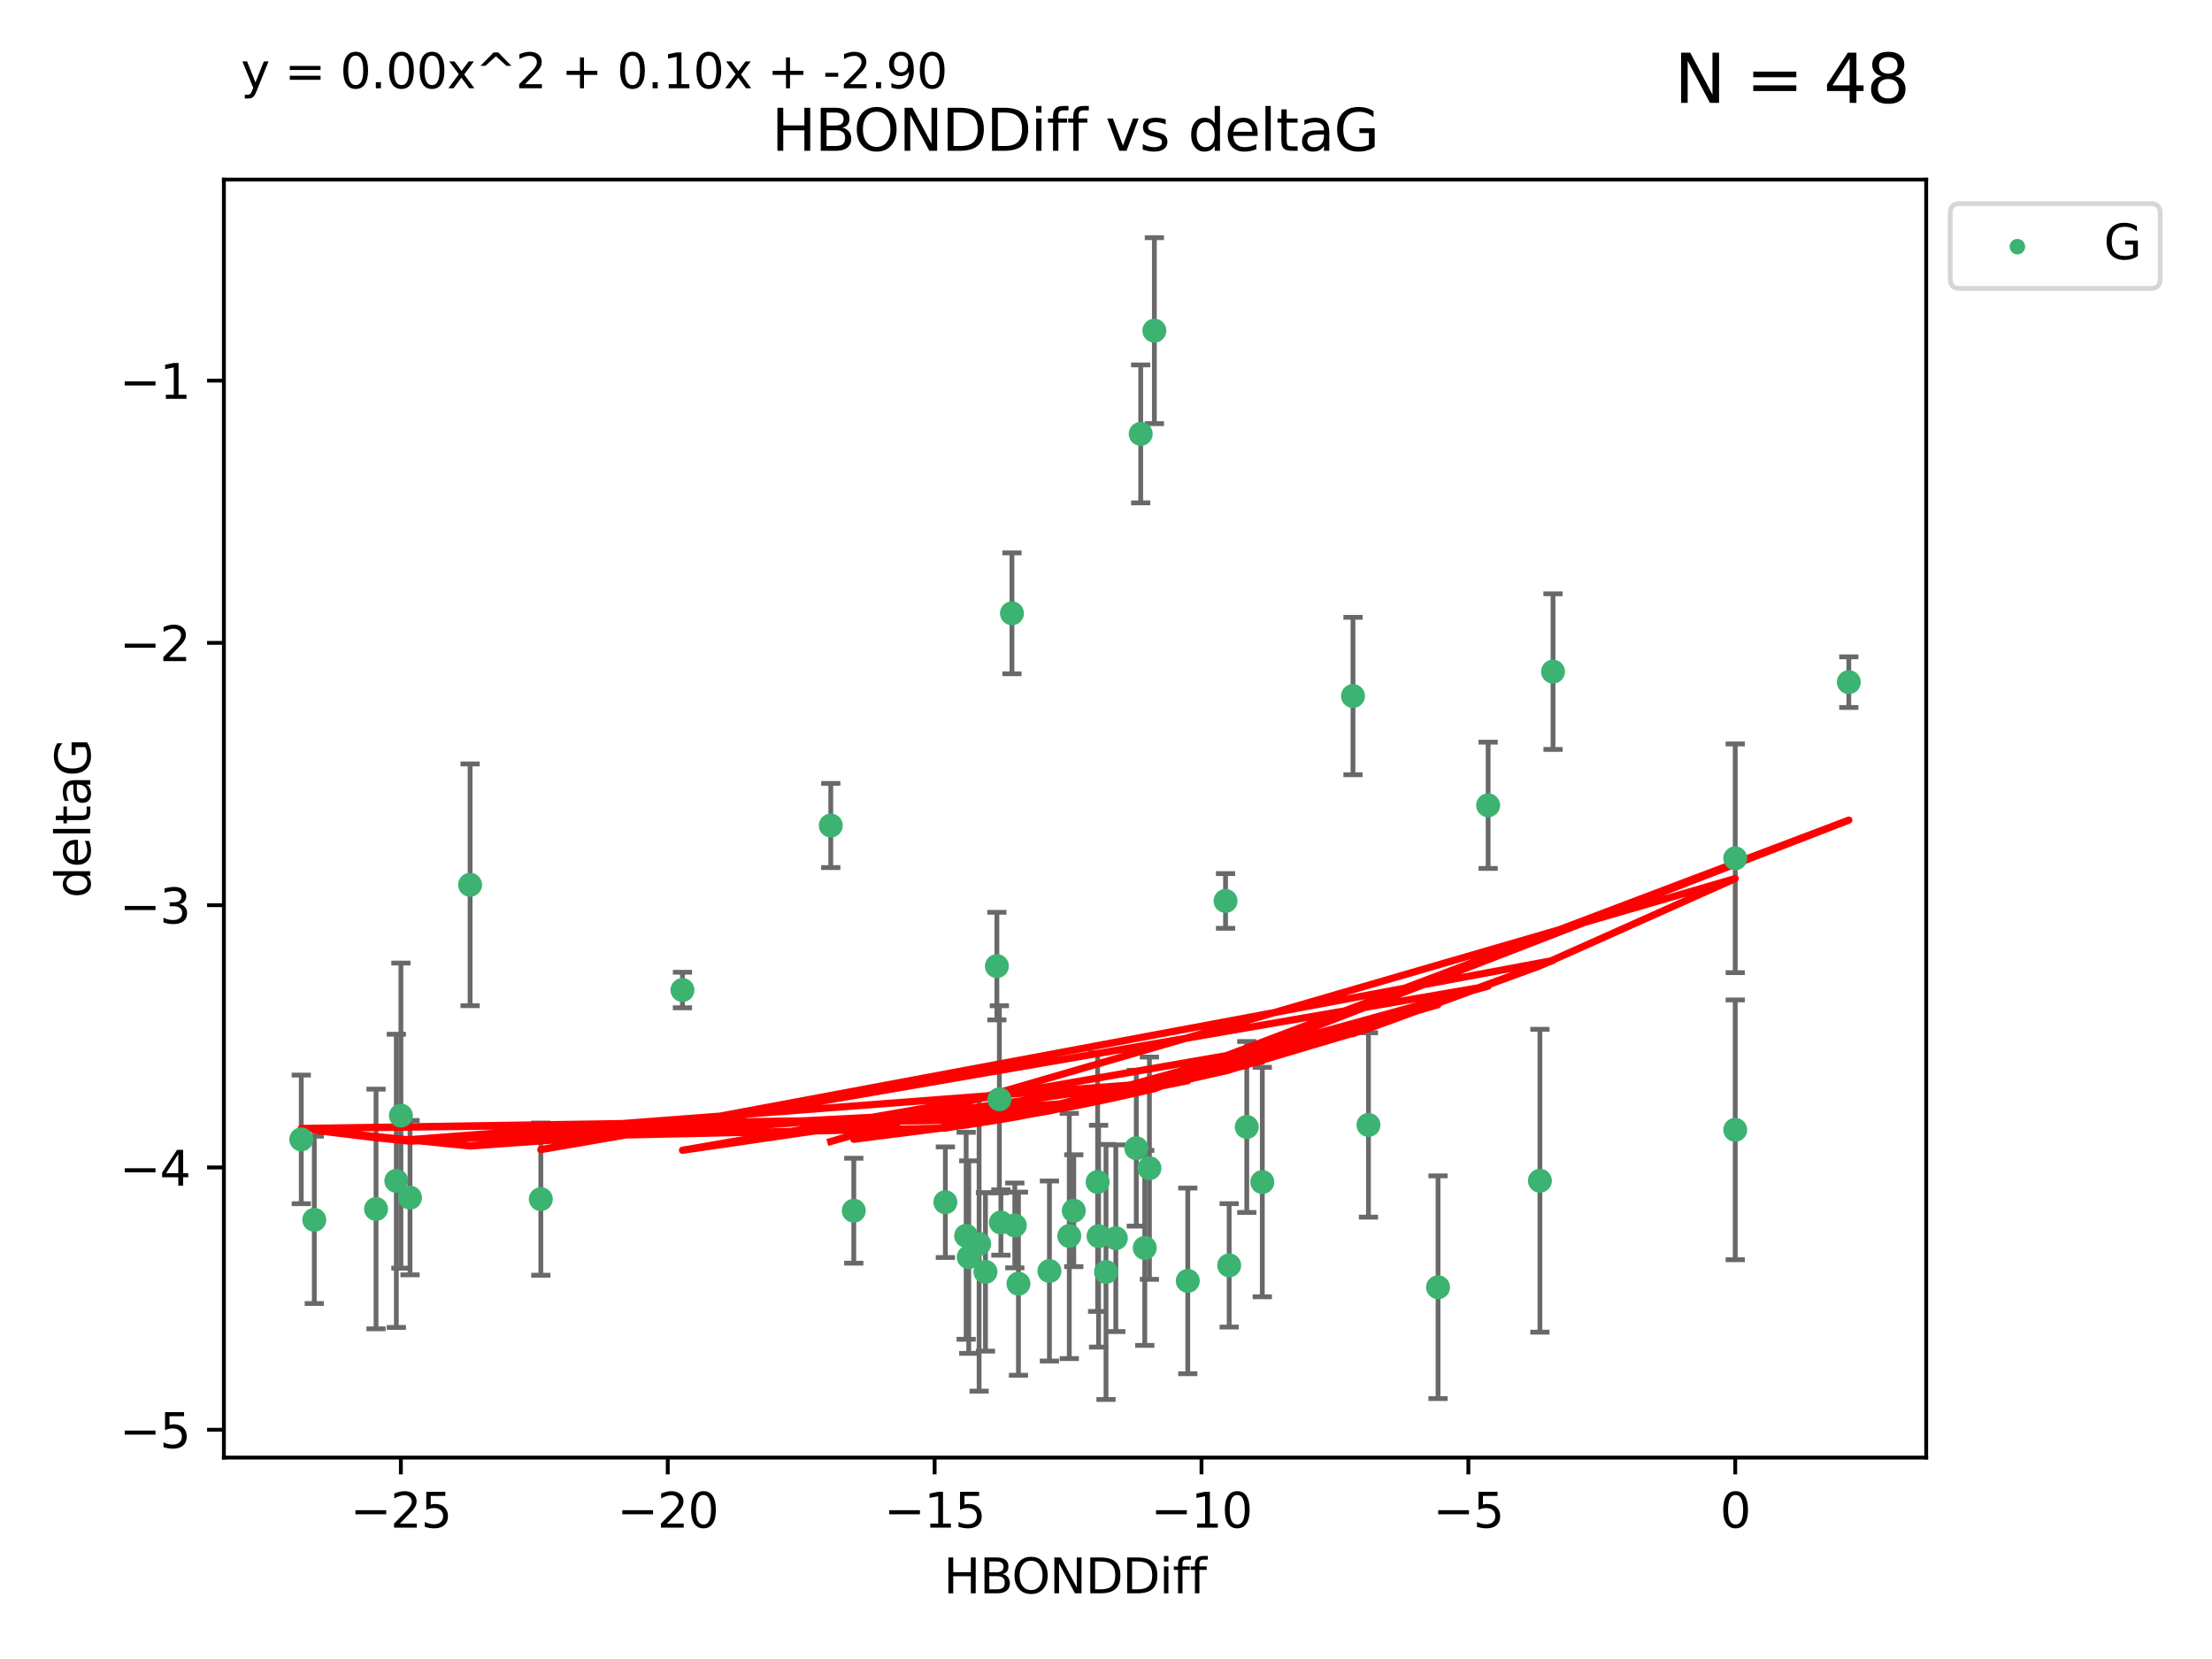 <?xml version="1.0" encoding="utf-8" standalone="no"?>
<!DOCTYPE svg PUBLIC "-//W3C//DTD SVG 1.1//EN"
  "http://www.w3.org/Graphics/SVG/1.1/DTD/svg11.dtd">
<svg xmlns:xlink="http://www.w3.org/1999/xlink" width="460.8pt" height="345.6pt" viewBox="0 0 460.8 345.6" xmlns="http://www.w3.org/2000/svg" version="1.1">
 <defs>
  <style type="text/css">*{stroke-linejoin: round; stroke-linecap: butt}</style>
 </defs>
 <g id="figure_1">
  <g id="patch_1">
   <path d="M 0 345.6 
L 460.8 345.6 
L 460.8 0 
L 0 0 
z
" style="fill: #ffffff"/>
  </g>
  <g id="axes_1">
   <g id="patch_2">
    <path d="M 46.64 303.64 
L 401.26 303.64 
L 401.26 37.411 
L 46.64 37.411 
z
" style="fill: #ffffff"/>
   </g>
   <g id="PathCollection_1">
    <defs>
     <path id="mec2eb913b8" d="M 0 1.118 
C 0.297 1.118 0.581 1 0.791 0.791 
C 1 0.581 1.118 0.297 1.118 0 
C 1.118 -0.297 1 -0.581 0.791 -0.791 
C 0.581 -1 0.297 -1.118 0 -1.118 
C -0.297 -1.118 -0.581 -1 -0.791 -0.791 
C -1 -0.581 -1.118 -0.297 -1.118 0 
C -1.118 0.297 -1 0.581 -0.791 0.791 
C -0.581 1 -0.297 1.118 0 1.118 
z
" style="stroke: #3cb371"/>
    </defs>
    <g clip-path="url(#p34d8660020)">
     <use xlink:href="#mec2eb913b8" x="223.69" y="252.211" style="fill: #3cb371; stroke: #3cb371"/>
     <use xlink:href="#mec2eb913b8" x="230.401" y="264.972" style="fill: #3cb371; stroke: #3cb371"/>
     <use xlink:href="#mec2eb913b8" x="238.476" y="259.965" style="fill: #3cb371; stroke: #3cb371"/>
     <use xlink:href="#mec2eb913b8" x="239.445" y="243.357" style="fill: #3cb371; stroke: #3cb371"/>
     <use xlink:href="#mec2eb913b8" x="203.966" y="259.141" style="fill: #3cb371; stroke: #3cb371"/>
     <use xlink:href="#mec2eb913b8" x="177.858" y="252.211" style="fill: #3cb371; stroke: #3cb371"/>
     <use xlink:href="#mec2eb913b8" x="201.809" y="261.878" style="fill: #3cb371; stroke: #3cb371"/>
     <use xlink:href="#mec2eb913b8" x="256.061" y="263.595" style="fill: #3cb371; stroke: #3cb371"/>
     <use xlink:href="#mec2eb913b8" x="218.614" y="264.776" style="fill: #3cb371; stroke: #3cb371"/>
     <use xlink:href="#mec2eb913b8" x="201.269" y="257.437" style="fill: #3cb371; stroke: #3cb371"/>
     <use xlink:href="#mec2eb913b8" x="247.437" y="266.835" style="fill: #3cb371; stroke: #3cb371"/>
     <use xlink:href="#mec2eb913b8" x="83.517" y="232.401" style="fill: #3cb371; stroke: #3cb371"/>
     <use xlink:href="#mec2eb913b8" x="82.563" y="245.992" style="fill: #3cb371; stroke: #3cb371"/>
     <use xlink:href="#mec2eb913b8" x="196.938" y="250.441" style="fill: #3cb371; stroke: #3cb371"/>
     <use xlink:href="#mec2eb913b8" x="222.751" y="257.476" style="fill: #3cb371; stroke: #3cb371"/>
     <use xlink:href="#mec2eb913b8" x="85.414" y="249.492" style="fill: #3cb371; stroke: #3cb371"/>
     <use xlink:href="#mec2eb913b8" x="78.337" y="251.854" style="fill: #3cb371; stroke: #3cb371"/>
     <use xlink:href="#mec2eb913b8" x="65.472" y="254.111" style="fill: #3cb371; stroke: #3cb371"/>
     <use xlink:href="#mec2eb913b8" x="97.929" y="184.322" style="fill: #3cb371; stroke: #3cb371"/>
     <use xlink:href="#mec2eb913b8" x="228.852" y="257.518" style="fill: #3cb371; stroke: #3cb371"/>
     <use xlink:href="#mec2eb913b8" x="228.658" y="246.229" style="fill: #3cb371; stroke: #3cb371"/>
     <use xlink:href="#mec2eb913b8" x="211.404" y="255.28" style="fill: #3cb371; stroke: #3cb371"/>
     <use xlink:href="#mec2eb913b8" x="232.443" y="257.942" style="fill: #3cb371; stroke: #3cb371"/>
     <use xlink:href="#mec2eb913b8" x="385.141" y="142.106" style="fill: #3cb371; stroke: #3cb371"/>
     <use xlink:href="#mec2eb913b8" x="240.475" y="68.883" style="fill: #3cb371; stroke: #3cb371"/>
     <use xlink:href="#mec2eb913b8" x="208.503" y="254.674" style="fill: #3cb371; stroke: #3cb371"/>
     <use xlink:href="#mec2eb913b8" x="262.96" y="246.241" style="fill: #3cb371; stroke: #3cb371"/>
     <use xlink:href="#mec2eb913b8" x="212.163" y="267.416" style="fill: #3cb371; stroke: #3cb371"/>
     <use xlink:href="#mec2eb913b8" x="205.29" y="264.956" style="fill: #3cb371; stroke: #3cb371"/>
     <use xlink:href="#mec2eb913b8" x="259.725" y="234.768" style="fill: #3cb371; stroke: #3cb371"/>
     <use xlink:href="#mec2eb913b8" x="207.669" y="201.259" style="fill: #3cb371; stroke: #3cb371"/>
     <use xlink:href="#mec2eb913b8" x="237.63" y="90.388" style="fill: #3cb371; stroke: #3cb371"/>
     <use xlink:href="#mec2eb913b8" x="236.71" y="239.192" style="fill: #3cb371; stroke: #3cb371"/>
     <use xlink:href="#mec2eb913b8" x="299.57" y="268.158" style="fill: #3cb371; stroke: #3cb371"/>
     <use xlink:href="#mec2eb913b8" x="208.188" y="229.002" style="fill: #3cb371; stroke: #3cb371"/>
     <use xlink:href="#mec2eb913b8" x="62.759" y="237.354" style="fill: #3cb371; stroke: #3cb371"/>
     <use xlink:href="#mec2eb913b8" x="210.809" y="127.765" style="fill: #3cb371; stroke: #3cb371"/>
     <use xlink:href="#mec2eb913b8" x="310.004" y="167.759" style="fill: #3cb371; stroke: #3cb371"/>
     <use xlink:href="#mec2eb913b8" x="112.662" y="249.8" style="fill: #3cb371; stroke: #3cb371"/>
     <use xlink:href="#mec2eb913b8" x="323.521" y="139.907" style="fill: #3cb371; stroke: #3cb371"/>
     <use xlink:href="#mec2eb913b8" x="281.852" y="144.995" style="fill: #3cb371; stroke: #3cb371"/>
     <use xlink:href="#mec2eb913b8" x="142.171" y="206.24" style="fill: #3cb371; stroke: #3cb371"/>
     <use xlink:href="#mec2eb913b8" x="255.302" y="187.683" style="fill: #3cb371; stroke: #3cb371"/>
     <use xlink:href="#mec2eb913b8" x="285.074" y="234.344" style="fill: #3cb371; stroke: #3cb371"/>
     <use xlink:href="#mec2eb913b8" x="320.79" y="245.969" style="fill: #3cb371; stroke: #3cb371"/>
     <use xlink:href="#mec2eb913b8" x="361.482" y="178.803" style="fill: #3cb371; stroke: #3cb371"/>
     <use xlink:href="#mec2eb913b8" x="361.482" y="235.362" style="fill: #3cb371; stroke: #3cb371"/>
     <use xlink:href="#mec2eb913b8" x="173.067" y="171.969" style="fill: #3cb371; stroke: #3cb371"/>
    </g>
   </g>
   <g id="matplotlib.axis_1">
    <g id="xtick_1">
     <g id="line2d_1">
      <defs>
       <path id="me948b4ec1f" d="M 0 0 
L 0 3.5 
" style="stroke: #000000; stroke-width: 0.8"/>
      </defs>
      <g>
       <use xlink:href="#me948b4ec1f" x="83.511" y="303.64" style="stroke: #000000; stroke-width: 0.8"/>
      </g>
     </g>
     <g id="text_1">
      <!-- −25 -->
      <g transform="translate(72.959 318.238)scale(0.1 -0.1)">
       <defs>
        <path id="DejaVuSans-2212" d="M 678 2272 
L 4684 2272 
L 4684 1741 
L 678 1741 
L 678 2272 
z
" transform="scale(0.016)"/>
        <path id="DejaVuSans-32" d="M 1228 531 
L 3431 531 
L 3431 0 
L 469 0 
L 469 531 
Q 828 903 1448 1529 
Q 2069 2156 2228 2338 
Q 2531 2678 2651 2914 
Q 2772 3150 2772 3378 
Q 2772 3750 2511 3984 
Q 2250 4219 1831 4219 
Q 1534 4219 1204 4116 
Q 875 4013 500 3803 
L 500 4441 
Q 881 4594 1212 4672 
Q 1544 4750 1819 4750 
Q 2544 4750 2975 4387 
Q 3406 4025 3406 3419 
Q 3406 3131 3298 2873 
Q 3191 2616 2906 2266 
Q 2828 2175 2409 1742 
Q 1991 1309 1228 531 
z
" transform="scale(0.016)"/>
        <path id="DejaVuSans-35" d="M 691 4666 
L 3169 4666 
L 3169 4134 
L 1269 4134 
L 1269 2991 
Q 1406 3038 1543 3061 
Q 1681 3084 1819 3084 
Q 2600 3084 3056 2656 
Q 3513 2228 3513 1497 
Q 3513 744 3044 326 
Q 2575 -91 1722 -91 
Q 1428 -91 1123 -41 
Q 819 9 494 109 
L 494 744 
Q 775 591 1075 516 
Q 1375 441 1709 441 
Q 2250 441 2565 725 
Q 2881 1009 2881 1497 
Q 2881 1984 2565 2268 
Q 2250 2553 1709 2553 
Q 1456 2553 1204 2497 
Q 953 2441 691 2322 
L 691 4666 
z
" transform="scale(0.016)"/>
       </defs>
       <use xlink:href="#DejaVuSans-2212"/>
       <use xlink:href="#DejaVuSans-32" x="83.789"/>
       <use xlink:href="#DejaVuSans-35" x="147.412"/>
      </g>
     </g>
    </g>
    <g id="xtick_2">
     <g id="line2d_2">
      <g>
       <use xlink:href="#me948b4ec1f" x="139.105" y="303.64" style="stroke: #000000; stroke-width: 0.8"/>
      </g>
     </g>
     <g id="text_2">
      <!-- −20 -->
      <g transform="translate(128.553 318.238)scale(0.1 -0.1)">
       <defs>
        <path id="DejaVuSans-30" d="M 2034 4250 
Q 1547 4250 1301 3770 
Q 1056 3291 1056 2328 
Q 1056 1369 1301 889 
Q 1547 409 2034 409 
Q 2525 409 2770 889 
Q 3016 1369 3016 2328 
Q 3016 3291 2770 3770 
Q 2525 4250 2034 4250 
z
M 2034 4750 
Q 2819 4750 3233 4129 
Q 3647 3509 3647 2328 
Q 3647 1150 3233 529 
Q 2819 -91 2034 -91 
Q 1250 -91 836 529 
Q 422 1150 422 2328 
Q 422 3509 836 4129 
Q 1250 4750 2034 4750 
z
" transform="scale(0.016)"/>
       </defs>
       <use xlink:href="#DejaVuSans-2212"/>
       <use xlink:href="#DejaVuSans-32" x="83.789"/>
       <use xlink:href="#DejaVuSans-30" x="147.412"/>
      </g>
     </g>
    </g>
    <g id="xtick_3">
     <g id="line2d_3">
      <g>
       <use xlink:href="#me948b4ec1f" x="194.7" y="303.64" style="stroke: #000000; stroke-width: 0.8"/>
      </g>
     </g>
     <g id="text_3">
      <!-- −15 -->
      <g transform="translate(184.147 318.238)scale(0.1 -0.1)">
       <defs>
        <path id="DejaVuSans-31" d="M 794 531 
L 1825 531 
L 1825 4091 
L 703 3866 
L 703 4441 
L 1819 4666 
L 2450 4666 
L 2450 531 
L 3481 531 
L 3481 0 
L 794 0 
L 794 531 
z
" transform="scale(0.016)"/>
       </defs>
       <use xlink:href="#DejaVuSans-2212"/>
       <use xlink:href="#DejaVuSans-31" x="83.789"/>
       <use xlink:href="#DejaVuSans-35" x="147.412"/>
      </g>
     </g>
    </g>
    <g id="xtick_4">
     <g id="line2d_4">
      <g>
       <use xlink:href="#me948b4ec1f" x="250.294" y="303.64" style="stroke: #000000; stroke-width: 0.8"/>
      </g>
     </g>
     <g id="text_4">
      <!-- −10 -->
      <g transform="translate(239.742 318.238)scale(0.1 -0.1)">
       <use xlink:href="#DejaVuSans-2212"/>
       <use xlink:href="#DejaVuSans-31" x="83.789"/>
       <use xlink:href="#DejaVuSans-30" x="147.412"/>
      </g>
     </g>
    </g>
    <g id="xtick_5">
     <g id="line2d_5">
      <g>
       <use xlink:href="#me948b4ec1f" x="305.888" y="303.64" style="stroke: #000000; stroke-width: 0.8"/>
      </g>
     </g>
     <g id="text_5">
      <!-- −5 -->
      <g transform="translate(298.517 318.238)scale(0.1 -0.1)">
       <use xlink:href="#DejaVuSans-2212"/>
       <use xlink:href="#DejaVuSans-35" x="83.789"/>
      </g>
     </g>
    </g>
    <g id="xtick_6">
     <g id="line2d_6">
      <g>
       <use xlink:href="#me948b4ec1f" x="361.482" y="303.64" style="stroke: #000000; stroke-width: 0.8"/>
      </g>
     </g>
     <g id="text_6">
      <!-- 0 -->
      <g transform="translate(358.301 318.238)scale(0.1 -0.1)">
       <use xlink:href="#DejaVuSans-30"/>
      </g>
     </g>
    </g>
    <g id="text_7">
     <!-- HBONDDiff -->
     <g transform="translate(196.561 331.917)scale(0.1 -0.1)">
      <defs>
       <path id="DejaVuSans-48" d="M 628 4666 
L 1259 4666 
L 1259 2753 
L 3553 2753 
L 3553 4666 
L 4184 4666 
L 4184 0 
L 3553 0 
L 3553 2222 
L 1259 2222 
L 1259 0 
L 628 0 
L 628 4666 
z
" transform="scale(0.016)"/>
       <path id="DejaVuSans-42" d="M 1259 2228 
L 1259 519 
L 2272 519 
Q 2781 519 3026 730 
Q 3272 941 3272 1375 
Q 3272 1813 3026 2020 
Q 2781 2228 2272 2228 
L 1259 2228 
z
M 1259 4147 
L 1259 2741 
L 2194 2741 
Q 2656 2741 2882 2914 
Q 3109 3088 3109 3444 
Q 3109 3797 2882 3972 
Q 2656 4147 2194 4147 
L 1259 4147 
z
M 628 4666 
L 2241 4666 
Q 2963 4666 3353 4366 
Q 3744 4066 3744 3513 
Q 3744 3084 3544 2831 
Q 3344 2578 2956 2516 
Q 3422 2416 3680 2098 
Q 3938 1781 3938 1306 
Q 3938 681 3513 340 
Q 3088 0 2303 0 
L 628 0 
L 628 4666 
z
" transform="scale(0.016)"/>
       <path id="DejaVuSans-4f" d="M 2522 4238 
Q 1834 4238 1429 3725 
Q 1025 3213 1025 2328 
Q 1025 1447 1429 934 
Q 1834 422 2522 422 
Q 3209 422 3611 934 
Q 4013 1447 4013 2328 
Q 4013 3213 3611 3725 
Q 3209 4238 2522 4238 
z
M 2522 4750 
Q 3503 4750 4090 4092 
Q 4678 3434 4678 2328 
Q 4678 1225 4090 567 
Q 3503 -91 2522 -91 
Q 1538 -91 948 565 
Q 359 1222 359 2328 
Q 359 3434 948 4092 
Q 1538 4750 2522 4750 
z
" transform="scale(0.016)"/>
       <path id="DejaVuSans-4e" d="M 628 4666 
L 1478 4666 
L 3547 763 
L 3547 4666 
L 4159 4666 
L 4159 0 
L 3309 0 
L 1241 3903 
L 1241 0 
L 628 0 
L 628 4666 
z
" transform="scale(0.016)"/>
       <path id="DejaVuSans-44" d="M 1259 4147 
L 1259 519 
L 2022 519 
Q 2988 519 3436 956 
Q 3884 1394 3884 2338 
Q 3884 3275 3436 3711 
Q 2988 4147 2022 4147 
L 1259 4147 
z
M 628 4666 
L 1925 4666 
Q 3281 4666 3915 4102 
Q 4550 3538 4550 2338 
Q 4550 1131 3912 565 
Q 3275 0 1925 0 
L 628 0 
L 628 4666 
z
" transform="scale(0.016)"/>
       <path id="DejaVuSans-69" d="M 603 3500 
L 1178 3500 
L 1178 0 
L 603 0 
L 603 3500 
z
M 603 4863 
L 1178 4863 
L 1178 4134 
L 603 4134 
L 603 4863 
z
" transform="scale(0.016)"/>
       <path id="DejaVuSans-66" d="M 2375 4863 
L 2375 4384 
L 1825 4384 
Q 1516 4384 1395 4259 
Q 1275 4134 1275 3809 
L 1275 3500 
L 2222 3500 
L 2222 3053 
L 1275 3053 
L 1275 0 
L 697 0 
L 697 3053 
L 147 3053 
L 147 3500 
L 697 3500 
L 697 3744 
Q 697 4328 969 4595 
Q 1241 4863 1831 4863 
L 2375 4863 
z
" transform="scale(0.016)"/>
      </defs>
      <use xlink:href="#DejaVuSans-48"/>
      <use xlink:href="#DejaVuSans-42" x="75.195"/>
      <use xlink:href="#DejaVuSans-4f" x="142.049"/>
      <use xlink:href="#DejaVuSans-4e" x="220.76"/>
      <use xlink:href="#DejaVuSans-44" x="295.564"/>
      <use xlink:href="#DejaVuSans-44" x="372.566"/>
      <use xlink:href="#DejaVuSans-69" x="449.568"/>
      <use xlink:href="#DejaVuSans-66" x="477.352"/>
      <use xlink:href="#DejaVuSans-66" x="512.557"/>
     </g>
    </g>
   </g>
   <g id="matplotlib.axis_2">
    <g id="ytick_1">
     <g id="line2d_7">
      <defs>
       <path id="m583caaf499" d="M 0 0 
L -3.5 0 
" style="stroke: #000000; stroke-width: 0.8"/>
      </defs>
      <g>
       <use xlink:href="#m583caaf499" x="46.64" y="297.844" style="stroke: #000000; stroke-width: 0.8"/>
      </g>
     </g>
     <g id="text_8">
      <!-- −5 -->
      <g transform="translate(24.898 301.643)scale(0.1 -0.1)">
       <use xlink:href="#DejaVuSans-2212"/>
       <use xlink:href="#DejaVuSans-35" x="83.789"/>
      </g>
     </g>
    </g>
    <g id="ytick_2">
     <g id="line2d_8">
      <g>
       <use xlink:href="#m583caaf499" x="46.64" y="243.204" style="stroke: #000000; stroke-width: 0.8"/>
      </g>
     </g>
     <g id="text_9">
      <!-- −4 -->
      <g transform="translate(24.898 247.003)scale(0.1 -0.1)">
       <defs>
        <path id="DejaVuSans-34" d="M 2419 4116 
L 825 1625 
L 2419 1625 
L 2419 4116 
z
M 2253 4666 
L 3047 4666 
L 3047 1625 
L 3713 1625 
L 3713 1100 
L 3047 1100 
L 3047 0 
L 2419 0 
L 2419 1100 
L 313 1100 
L 313 1709 
L 2253 4666 
z
" transform="scale(0.016)"/>
       </defs>
       <use xlink:href="#DejaVuSans-2212"/>
       <use xlink:href="#DejaVuSans-34" x="83.789"/>
      </g>
     </g>
    </g>
    <g id="ytick_3">
     <g id="line2d_9">
      <g>
       <use xlink:href="#m583caaf499" x="46.64" y="188.564" style="stroke: #000000; stroke-width: 0.8"/>
      </g>
     </g>
     <g id="text_10">
      <!-- −3 -->
      <g transform="translate(24.898 192.364)scale(0.1 -0.1)">
       <defs>
        <path id="DejaVuSans-33" d="M 2597 2516 
Q 3050 2419 3304 2112 
Q 3559 1806 3559 1356 
Q 3559 666 3084 287 
Q 2609 -91 1734 -91 
Q 1441 -91 1130 -33 
Q 819 25 488 141 
L 488 750 
Q 750 597 1062 519 
Q 1375 441 1716 441 
Q 2309 441 2620 675 
Q 2931 909 2931 1356 
Q 2931 1769 2642 2001 
Q 2353 2234 1838 2234 
L 1294 2234 
L 1294 2753 
L 1863 2753 
Q 2328 2753 2575 2939 
Q 2822 3125 2822 3475 
Q 2822 3834 2567 4026 
Q 2313 4219 1838 4219 
Q 1578 4219 1281 4162 
Q 984 4106 628 3988 
L 628 4550 
Q 988 4650 1302 4700 
Q 1616 4750 1894 4750 
Q 2613 4750 3031 4423 
Q 3450 4097 3450 3541 
Q 3450 3153 3228 2886 
Q 3006 2619 2597 2516 
z
" transform="scale(0.016)"/>
       </defs>
       <use xlink:href="#DejaVuSans-2212"/>
       <use xlink:href="#DejaVuSans-33" x="83.789"/>
      </g>
     </g>
    </g>
    <g id="ytick_4">
     <g id="line2d_10">
      <g>
       <use xlink:href="#m583caaf499" x="46.64" y="133.924" style="stroke: #000000; stroke-width: 0.8"/>
      </g>
     </g>
     <g id="text_11">
      <!-- −2 -->
      <g transform="translate(24.898 137.724)scale(0.1 -0.1)">
       <use xlink:href="#DejaVuSans-2212"/>
       <use xlink:href="#DejaVuSans-32" x="83.789"/>
      </g>
     </g>
    </g>
    <g id="ytick_5">
     <g id="line2d_11">
      <g>
       <use xlink:href="#m583caaf499" x="46.64" y="79.284" style="stroke: #000000; stroke-width: 0.8"/>
      </g>
     </g>
     <g id="text_12">
      <!-- −1 -->
      <g transform="translate(24.898 83.084)scale(0.1 -0.1)">
       <use xlink:href="#DejaVuSans-2212"/>
       <use xlink:href="#DejaVuSans-31" x="83.789"/>
      </g>
     </g>
    </g>
    <g id="text_13">
     <!-- deltaG -->
     <g transform="translate(18.818 187.064)rotate(-90)scale(0.1 -0.1)">
      <defs>
       <path id="DejaVuSans-64" d="M 2906 2969 
L 2906 4863 
L 3481 4863 
L 3481 0 
L 2906 0 
L 2906 525 
Q 2725 213 2448 61 
Q 2172 -91 1784 -91 
Q 1150 -91 751 415 
Q 353 922 353 1747 
Q 353 2572 751 3078 
Q 1150 3584 1784 3584 
Q 2172 3584 2448 3432 
Q 2725 3281 2906 2969 
z
M 947 1747 
Q 947 1113 1208 752 
Q 1469 391 1925 391 
Q 2381 391 2643 752 
Q 2906 1113 2906 1747 
Q 2906 2381 2643 2742 
Q 2381 3103 1925 3103 
Q 1469 3103 1208 2742 
Q 947 2381 947 1747 
z
" transform="scale(0.016)"/>
       <path id="DejaVuSans-65" d="M 3597 1894 
L 3597 1613 
L 953 1613 
Q 991 1019 1311 708 
Q 1631 397 2203 397 
Q 2534 397 2845 478 
Q 3156 559 3463 722 
L 3463 178 
Q 3153 47 2828 -22 
Q 2503 -91 2169 -91 
Q 1331 -91 842 396 
Q 353 884 353 1716 
Q 353 2575 817 3079 
Q 1281 3584 2069 3584 
Q 2775 3584 3186 3129 
Q 3597 2675 3597 1894 
z
M 3022 2063 
Q 3016 2534 2758 2815 
Q 2500 3097 2075 3097 
Q 1594 3097 1305 2825 
Q 1016 2553 972 2059 
L 3022 2063 
z
" transform="scale(0.016)"/>
       <path id="DejaVuSans-6c" d="M 603 4863 
L 1178 4863 
L 1178 0 
L 603 0 
L 603 4863 
z
" transform="scale(0.016)"/>
       <path id="DejaVuSans-74" d="M 1172 4494 
L 1172 3500 
L 2356 3500 
L 2356 3053 
L 1172 3053 
L 1172 1153 
Q 1172 725 1289 603 
Q 1406 481 1766 481 
L 2356 481 
L 2356 0 
L 1766 0 
Q 1100 0 847 248 
Q 594 497 594 1153 
L 594 3053 
L 172 3053 
L 172 3500 
L 594 3500 
L 594 4494 
L 1172 4494 
z
" transform="scale(0.016)"/>
       <path id="DejaVuSans-61" d="M 2194 1759 
Q 1497 1759 1228 1600 
Q 959 1441 959 1056 
Q 959 750 1161 570 
Q 1363 391 1709 391 
Q 2188 391 2477 730 
Q 2766 1069 2766 1631 
L 2766 1759 
L 2194 1759 
z
M 3341 1997 
L 3341 0 
L 2766 0 
L 2766 531 
Q 2569 213 2275 61 
Q 1981 -91 1556 -91 
Q 1019 -91 701 211 
Q 384 513 384 1019 
Q 384 1609 779 1909 
Q 1175 2209 1959 2209 
L 2766 2209 
L 2766 2266 
Q 2766 2663 2505 2880 
Q 2244 3097 1772 3097 
Q 1472 3097 1187 3025 
Q 903 2953 641 2809 
L 641 3341 
Q 956 3463 1253 3523 
Q 1550 3584 1831 3584 
Q 2591 3584 2966 3190 
Q 3341 2797 3341 1997 
z
" transform="scale(0.016)"/>
       <path id="DejaVuSans-47" d="M 3809 666 
L 3809 1919 
L 2778 1919 
L 2778 2438 
L 4434 2438 
L 4434 434 
Q 4069 175 3628 42 
Q 3188 -91 2688 -91 
Q 1594 -91 976 548 
Q 359 1188 359 2328 
Q 359 3472 976 4111 
Q 1594 4750 2688 4750 
Q 3144 4750 3555 4637 
Q 3966 4525 4313 4306 
L 4313 3634 
Q 3963 3931 3569 4081 
Q 3175 4231 2741 4231 
Q 1884 4231 1454 3753 
Q 1025 3275 1025 2328 
Q 1025 1384 1454 906 
Q 1884 428 2741 428 
Q 3075 428 3337 486 
Q 3600 544 3809 666 
z
" transform="scale(0.016)"/>
      </defs>
      <use xlink:href="#DejaVuSans-64"/>
      <use xlink:href="#DejaVuSans-65" x="63.477"/>
      <use xlink:href="#DejaVuSans-6c" x="125"/>
      <use xlink:href="#DejaVuSans-74" x="152.783"/>
      <use xlink:href="#DejaVuSans-61" x="191.992"/>
      <use xlink:href="#DejaVuSans-47" x="253.271"/>
     </g>
    </g>
   </g>
   <g id="LineCollection_1">
    <path d="M 223.69 263.861 
L 223.69 240.561 
" clip-path="url(#p34d8660020)" style="fill: none; stroke: #696969"/>
    <path d="M 230.401 291.539 
L 230.401 238.405 
" clip-path="url(#p34d8660020)" style="fill: none; stroke: #696969"/>
    <path d="M 238.476 280.272 
L 238.476 239.658 
" clip-path="url(#p34d8660020)" style="fill: none; stroke: #696969"/>
    <path d="M 239.445 266.51 
L 239.445 220.204 
" clip-path="url(#p34d8660020)" style="fill: none; stroke: #696969"/>
    <path d="M 203.966 289.801 
L 203.966 228.482 
" clip-path="url(#p34d8660020)" style="fill: none; stroke: #696969"/>
    <path d="M 177.858 263.143 
L 177.858 241.28 
" clip-path="url(#p34d8660020)" style="fill: none; stroke: #696969"/>
    <path d="M 201.809 281.932 
L 201.809 241.825 
" clip-path="url(#p34d8660020)" style="fill: none; stroke: #696969"/>
    <path d="M 256.061 276.447 
L 256.061 250.742 
" clip-path="url(#p34d8660020)" style="fill: none; stroke: #696969"/>
    <path d="M 218.614 283.526 
L 218.614 246.025 
" clip-path="url(#p34d8660020)" style="fill: none; stroke: #696969"/>
    <path d="M 201.269 278.993 
L 201.269 235.88 
" clip-path="url(#p34d8660020)" style="fill: none; stroke: #696969"/>
    <path d="M 247.437 286.172 
L 247.437 247.499 
" clip-path="url(#p34d8660020)" style="fill: none; stroke: #696969"/>
    <path d="M 83.517 264.182 
L 83.517 200.62 
" clip-path="url(#p34d8660020)" style="fill: none; stroke: #696969"/>
    <path d="M 82.563 276.528 
L 82.563 215.456 
" clip-path="url(#p34d8660020)" style="fill: none; stroke: #696969"/>
    <path d="M 196.938 261.962 
L 196.938 238.92 
" clip-path="url(#p34d8660020)" style="fill: none; stroke: #696969"/>
    <path d="M 222.751 283.018 
L 222.751 231.934 
" clip-path="url(#p34d8660020)" style="fill: none; stroke: #696969"/>
    <path d="M 85.414 265.571 
L 85.414 233.414 
" clip-path="url(#p34d8660020)" style="fill: none; stroke: #696969"/>
    <path d="M 78.337 276.82 
L 78.337 226.888 
" clip-path="url(#p34d8660020)" style="fill: none; stroke: #696969"/>
    <path d="M 65.472 271.544 
L 65.472 236.678 
" clip-path="url(#p34d8660020)" style="fill: none; stroke: #696969"/>
    <path d="M 97.929 209.504 
L 97.929 159.14 
" clip-path="url(#p34d8660020)" style="fill: none; stroke: #696969"/>
    <path d="M 228.852 280.619 
L 228.852 234.417 
" clip-path="url(#p34d8660020)" style="fill: none; stroke: #696969"/>
    <path d="M 228.658 273.192 
L 228.658 219.267 
" clip-path="url(#p34d8660020)" style="fill: none; stroke: #696969"/>
    <path d="M 211.404 264.116 
L 211.404 246.445 
" clip-path="url(#p34d8660020)" style="fill: none; stroke: #696969"/>
    <path d="M 232.443 277.391 
L 232.443 238.493 
" clip-path="url(#p34d8660020)" style="fill: none; stroke: #696969"/>
    <path d="M 385.141 147.375 
L 385.141 136.837 
" clip-path="url(#p34d8660020)" style="fill: none; stroke: #696969"/>
    <path d="M 240.475 88.254 
L 240.475 49.513 
" clip-path="url(#p34d8660020)" style="fill: none; stroke: #696969"/>
    <path d="M 208.503 261.477 
L 208.503 247.87 
" clip-path="url(#p34d8660020)" style="fill: none; stroke: #696969"/>
    <path d="M 262.96 270.142 
L 262.96 222.34 
" clip-path="url(#p34d8660020)" style="fill: none; stroke: #696969"/>
    <path d="M 212.163 286.492 
L 212.163 248.339 
" clip-path="url(#p34d8660020)" style="fill: none; stroke: #696969"/>
    <path d="M 205.29 281.463 
L 205.29 248.45 
" clip-path="url(#p34d8660020)" style="fill: none; stroke: #696969"/>
    <path d="M 259.725 252.578 
L 259.725 216.959 
" clip-path="url(#p34d8660020)" style="fill: none; stroke: #696969"/>
    <path d="M 207.669 212.466 
L 207.669 190.051 
" clip-path="url(#p34d8660020)" style="fill: none; stroke: #696969"/>
    <path d="M 237.63 104.757 
L 237.63 76.018 
" clip-path="url(#p34d8660020)" style="fill: none; stroke: #696969"/>
    <path d="M 236.71 255.426 
L 236.71 222.957 
" clip-path="url(#p34d8660020)" style="fill: none; stroke: #696969"/>
    <path d="M 299.57 291.357 
L 299.57 244.958 
" clip-path="url(#p34d8660020)" style="fill: none; stroke: #696969"/>
    <path d="M 208.188 248.489 
L 208.188 209.516 
" clip-path="url(#p34d8660020)" style="fill: none; stroke: #696969"/>
    <path d="M 62.759 250.753 
L 62.759 223.954 
" clip-path="url(#p34d8660020)" style="fill: none; stroke: #696969"/>
    <path d="M 210.809 140.357 
L 210.809 115.174 
" clip-path="url(#p34d8660020)" style="fill: none; stroke: #696969"/>
    <path d="M 310.004 180.911 
L 310.004 154.608 
" clip-path="url(#p34d8660020)" style="fill: none; stroke: #696969"/>
    <path d="M 112.662 265.656 
L 112.662 233.944 
" clip-path="url(#p34d8660020)" style="fill: none; stroke: #696969"/>
    <path d="M 323.521 156.119 
L 323.521 123.695 
" clip-path="url(#p34d8660020)" style="fill: none; stroke: #696969"/>
    <path d="M 281.852 161.393 
L 281.852 128.598 
" clip-path="url(#p34d8660020)" style="fill: none; stroke: #696969"/>
    <path d="M 142.171 209.94 
L 142.171 202.541 
" clip-path="url(#p34d8660020)" style="fill: none; stroke: #696969"/>
    <path d="M 255.302 193.382 
L 255.302 181.984 
" clip-path="url(#p34d8660020)" style="fill: none; stroke: #696969"/>
    <path d="M 285.074 253.55 
L 285.074 215.138 
" clip-path="url(#p34d8660020)" style="fill: none; stroke: #696969"/>
    <path d="M 320.79 277.514 
L 320.79 214.423 
" clip-path="url(#p34d8660020)" style="fill: none; stroke: #696969"/>
    <path d="M 361.482 202.627 
L 361.482 154.978 
" clip-path="url(#p34d8660020)" style="fill: none; stroke: #696969"/>
    <path d="M 361.482 262.421 
L 361.482 208.303 
" clip-path="url(#p34d8660020)" style="fill: none; stroke: #696969"/>
    <path d="M 173.067 180.734 
L 173.067 163.205 
" clip-path="url(#p34d8660020)" style="fill: none; stroke: #696969"/>
   </g>
   <g id="line2d_12">
    <defs>
     <path id="m607d4cbf9f" d="M 2 0 
L -2 -0 
" style="stroke: #696969"/>
    </defs>
    <g clip-path="url(#p34d8660020)">
     <use xlink:href="#m607d4cbf9f" x="223.69" y="263.861" style="fill: #696969; stroke: #696969"/>
     <use xlink:href="#m607d4cbf9f" x="230.401" y="291.539" style="fill: #696969; stroke: #696969"/>
     <use xlink:href="#m607d4cbf9f" x="238.476" y="280.272" style="fill: #696969; stroke: #696969"/>
     <use xlink:href="#m607d4cbf9f" x="239.445" y="266.51" style="fill: #696969; stroke: #696969"/>
     <use xlink:href="#m607d4cbf9f" x="203.966" y="289.801" style="fill: #696969; stroke: #696969"/>
     <use xlink:href="#m607d4cbf9f" x="177.858" y="263.143" style="fill: #696969; stroke: #696969"/>
     <use xlink:href="#m607d4cbf9f" x="201.809" y="281.932" style="fill: #696969; stroke: #696969"/>
     <use xlink:href="#m607d4cbf9f" x="256.061" y="276.447" style="fill: #696969; stroke: #696969"/>
     <use xlink:href="#m607d4cbf9f" x="218.614" y="283.526" style="fill: #696969; stroke: #696969"/>
     <use xlink:href="#m607d4cbf9f" x="201.269" y="278.993" style="fill: #696969; stroke: #696969"/>
     <use xlink:href="#m607d4cbf9f" x="247.437" y="286.172" style="fill: #696969; stroke: #696969"/>
     <use xlink:href="#m607d4cbf9f" x="83.517" y="264.182" style="fill: #696969; stroke: #696969"/>
     <use xlink:href="#m607d4cbf9f" x="82.563" y="276.528" style="fill: #696969; stroke: #696969"/>
     <use xlink:href="#m607d4cbf9f" x="196.938" y="261.962" style="fill: #696969; stroke: #696969"/>
     <use xlink:href="#m607d4cbf9f" x="222.751" y="283.018" style="fill: #696969; stroke: #696969"/>
     <use xlink:href="#m607d4cbf9f" x="85.414" y="265.571" style="fill: #696969; stroke: #696969"/>
     <use xlink:href="#m607d4cbf9f" x="78.337" y="276.82" style="fill: #696969; stroke: #696969"/>
     <use xlink:href="#m607d4cbf9f" x="65.472" y="271.544" style="fill: #696969; stroke: #696969"/>
     <use xlink:href="#m607d4cbf9f" x="97.929" y="209.504" style="fill: #696969; stroke: #696969"/>
     <use xlink:href="#m607d4cbf9f" x="228.852" y="280.619" style="fill: #696969; stroke: #696969"/>
     <use xlink:href="#m607d4cbf9f" x="228.658" y="273.192" style="fill: #696969; stroke: #696969"/>
     <use xlink:href="#m607d4cbf9f" x="211.404" y="264.116" style="fill: #696969; stroke: #696969"/>
     <use xlink:href="#m607d4cbf9f" x="232.443" y="277.391" style="fill: #696969; stroke: #696969"/>
     <use xlink:href="#m607d4cbf9f" x="385.141" y="147.375" style="fill: #696969; stroke: #696969"/>
     <use xlink:href="#m607d4cbf9f" x="240.475" y="88.254" style="fill: #696969; stroke: #696969"/>
     <use xlink:href="#m607d4cbf9f" x="208.503" y="261.477" style="fill: #696969; stroke: #696969"/>
     <use xlink:href="#m607d4cbf9f" x="262.96" y="270.142" style="fill: #696969; stroke: #696969"/>
     <use xlink:href="#m607d4cbf9f" x="212.163" y="286.492" style="fill: #696969; stroke: #696969"/>
     <use xlink:href="#m607d4cbf9f" x="205.29" y="281.463" style="fill: #696969; stroke: #696969"/>
     <use xlink:href="#m607d4cbf9f" x="259.725" y="252.578" style="fill: #696969; stroke: #696969"/>
     <use xlink:href="#m607d4cbf9f" x="207.669" y="212.466" style="fill: #696969; stroke: #696969"/>
     <use xlink:href="#m607d4cbf9f" x="237.63" y="104.757" style="fill: #696969; stroke: #696969"/>
     <use xlink:href="#m607d4cbf9f" x="236.71" y="255.426" style="fill: #696969; stroke: #696969"/>
     <use xlink:href="#m607d4cbf9f" x="299.57" y="291.357" style="fill: #696969; stroke: #696969"/>
     <use xlink:href="#m607d4cbf9f" x="208.188" y="248.489" style="fill: #696969; stroke: #696969"/>
     <use xlink:href="#m607d4cbf9f" x="62.759" y="250.753" style="fill: #696969; stroke: #696969"/>
     <use xlink:href="#m607d4cbf9f" x="210.809" y="140.357" style="fill: #696969; stroke: #696969"/>
     <use xlink:href="#m607d4cbf9f" x="310.004" y="180.911" style="fill: #696969; stroke: #696969"/>
     <use xlink:href="#m607d4cbf9f" x="112.662" y="265.656" style="fill: #696969; stroke: #696969"/>
     <use xlink:href="#m607d4cbf9f" x="323.521" y="156.119" style="fill: #696969; stroke: #696969"/>
     <use xlink:href="#m607d4cbf9f" x="281.852" y="161.393" style="fill: #696969; stroke: #696969"/>
     <use xlink:href="#m607d4cbf9f" x="142.171" y="209.94" style="fill: #696969; stroke: #696969"/>
     <use xlink:href="#m607d4cbf9f" x="255.302" y="193.382" style="fill: #696969; stroke: #696969"/>
     <use xlink:href="#m607d4cbf9f" x="285.074" y="253.55" style="fill: #696969; stroke: #696969"/>
     <use xlink:href="#m607d4cbf9f" x="320.79" y="277.514" style="fill: #696969; stroke: #696969"/>
     <use xlink:href="#m607d4cbf9f" x="361.482" y="202.627" style="fill: #696969; stroke: #696969"/>
     <use xlink:href="#m607d4cbf9f" x="361.482" y="262.421" style="fill: #696969; stroke: #696969"/>
     <use xlink:href="#m607d4cbf9f" x="173.067" y="180.734" style="fill: #696969; stroke: #696969"/>
    </g>
   </g>
   <g id="line2d_13">
    <g clip-path="url(#p34d8660020)">
     <use xlink:href="#m607d4cbf9f" x="223.69" y="240.561" style="fill: #696969; stroke: #696969"/>
     <use xlink:href="#m607d4cbf9f" x="230.401" y="238.405" style="fill: #696969; stroke: #696969"/>
     <use xlink:href="#m607d4cbf9f" x="238.476" y="239.658" style="fill: #696969; stroke: #696969"/>
     <use xlink:href="#m607d4cbf9f" x="239.445" y="220.204" style="fill: #696969; stroke: #696969"/>
     <use xlink:href="#m607d4cbf9f" x="203.966" y="228.482" style="fill: #696969; stroke: #696969"/>
     <use xlink:href="#m607d4cbf9f" x="177.858" y="241.28" style="fill: #696969; stroke: #696969"/>
     <use xlink:href="#m607d4cbf9f" x="201.809" y="241.825" style="fill: #696969; stroke: #696969"/>
     <use xlink:href="#m607d4cbf9f" x="256.061" y="250.742" style="fill: #696969; stroke: #696969"/>
     <use xlink:href="#m607d4cbf9f" x="218.614" y="246.025" style="fill: #696969; stroke: #696969"/>
     <use xlink:href="#m607d4cbf9f" x="201.269" y="235.88" style="fill: #696969; stroke: #696969"/>
     <use xlink:href="#m607d4cbf9f" x="247.437" y="247.499" style="fill: #696969; stroke: #696969"/>
     <use xlink:href="#m607d4cbf9f" x="83.517" y="200.62" style="fill: #696969; stroke: #696969"/>
     <use xlink:href="#m607d4cbf9f" x="82.563" y="215.456" style="fill: #696969; stroke: #696969"/>
     <use xlink:href="#m607d4cbf9f" x="196.938" y="238.92" style="fill: #696969; stroke: #696969"/>
     <use xlink:href="#m607d4cbf9f" x="222.751" y="231.934" style="fill: #696969; stroke: #696969"/>
     <use xlink:href="#m607d4cbf9f" x="85.414" y="233.414" style="fill: #696969; stroke: #696969"/>
     <use xlink:href="#m607d4cbf9f" x="78.337" y="226.888" style="fill: #696969; stroke: #696969"/>
     <use xlink:href="#m607d4cbf9f" x="65.472" y="236.678" style="fill: #696969; stroke: #696969"/>
     <use xlink:href="#m607d4cbf9f" x="97.929" y="159.14" style="fill: #696969; stroke: #696969"/>
     <use xlink:href="#m607d4cbf9f" x="228.852" y="234.417" style="fill: #696969; stroke: #696969"/>
     <use xlink:href="#m607d4cbf9f" x="228.658" y="219.267" style="fill: #696969; stroke: #696969"/>
     <use xlink:href="#m607d4cbf9f" x="211.404" y="246.445" style="fill: #696969; stroke: #696969"/>
     <use xlink:href="#m607d4cbf9f" x="232.443" y="238.493" style="fill: #696969; stroke: #696969"/>
     <use xlink:href="#m607d4cbf9f" x="385.141" y="136.837" style="fill: #696969; stroke: #696969"/>
     <use xlink:href="#m607d4cbf9f" x="240.475" y="49.513" style="fill: #696969; stroke: #696969"/>
     <use xlink:href="#m607d4cbf9f" x="208.503" y="247.87" style="fill: #696969; stroke: #696969"/>
     <use xlink:href="#m607d4cbf9f" x="262.96" y="222.34" style="fill: #696969; stroke: #696969"/>
     <use xlink:href="#m607d4cbf9f" x="212.163" y="248.339" style="fill: #696969; stroke: #696969"/>
     <use xlink:href="#m607d4cbf9f" x="205.29" y="248.45" style="fill: #696969; stroke: #696969"/>
     <use xlink:href="#m607d4cbf9f" x="259.725" y="216.959" style="fill: #696969; stroke: #696969"/>
     <use xlink:href="#m607d4cbf9f" x="207.669" y="190.051" style="fill: #696969; stroke: #696969"/>
     <use xlink:href="#m607d4cbf9f" x="237.63" y="76.018" style="fill: #696969; stroke: #696969"/>
     <use xlink:href="#m607d4cbf9f" x="236.71" y="222.957" style="fill: #696969; stroke: #696969"/>
     <use xlink:href="#m607d4cbf9f" x="299.57" y="244.958" style="fill: #696969; stroke: #696969"/>
     <use xlink:href="#m607d4cbf9f" x="208.188" y="209.516" style="fill: #696969; stroke: #696969"/>
     <use xlink:href="#m607d4cbf9f" x="62.759" y="223.954" style="fill: #696969; stroke: #696969"/>
     <use xlink:href="#m607d4cbf9f" x="210.809" y="115.174" style="fill: #696969; stroke: #696969"/>
     <use xlink:href="#m607d4cbf9f" x="310.004" y="154.608" style="fill: #696969; stroke: #696969"/>
     <use xlink:href="#m607d4cbf9f" x="112.662" y="233.944" style="fill: #696969; stroke: #696969"/>
     <use xlink:href="#m607d4cbf9f" x="323.521" y="123.695" style="fill: #696969; stroke: #696969"/>
     <use xlink:href="#m607d4cbf9f" x="281.852" y="128.598" style="fill: #696969; stroke: #696969"/>
     <use xlink:href="#m607d4cbf9f" x="142.171" y="202.541" style="fill: #696969; stroke: #696969"/>
     <use xlink:href="#m607d4cbf9f" x="255.302" y="181.984" style="fill: #696969; stroke: #696969"/>
     <use xlink:href="#m607d4cbf9f" x="285.074" y="215.138" style="fill: #696969; stroke: #696969"/>
     <use xlink:href="#m607d4cbf9f" x="320.79" y="214.423" style="fill: #696969; stroke: #696969"/>
     <use xlink:href="#m607d4cbf9f" x="361.482" y="154.978" style="fill: #696969; stroke: #696969"/>
     <use xlink:href="#m607d4cbf9f" x="361.482" y="208.303" style="fill: #696969; stroke: #696969"/>
     <use xlink:href="#m607d4cbf9f" x="173.067" y="163.205" style="fill: #696969; stroke: #696969"/>
    </g>
   </g>
   <g id="line2d_14">
    <path d="M 223.69 230.443 
L 230.401 229.062 
L 238.476 227.275 
L 239.445 227.051 
L 203.966 233.951 
L 177.858 237.332 
L 201.809 234.285 
L 256.061 222.905 
L 218.614 231.424 
L 201.269 234.367 
L 247.437 225.129 
L 83.517 237.551 
L 82.563 237.458 
L 196.938 235.003 
L 222.751 230.629 
L 85.414 237.732 
L 78.337 237.019 
L 65.472 235.452 
L 97.929 238.734 
L 228.852 229.389 
L 228.658 229.43 
L 211.404 232.725 
L 232.443 228.623 
L 385.141 170.848 
L 240.475 226.811 
L 208.503 233.217 
L 262.96 221.013 
L 212.163 232.593 
L 205.29 233.741 
L 259.725 221.913 
L 207.669 233.355 
L 237.63 227.468 
L 236.71 227.677 
L 299.57 209.288 
L 208.188 233.269 
L 62.759 235.077 
L 210.809 232.827 
L 310.004 205.429 
L 112.662 239.489 
L 323.521 200.087 
L 281.852 215.316 
L 142.171 239.625 
L 255.302 223.107 
L 285.074 214.269 
L 320.79 201.198 
L 361.482 183.022 
L 361.482 183.022 
L 173.067 237.796 
" clip-path="url(#p34d8660020)" style="fill: none; stroke: #ff0000; stroke-width: 1.5; stroke-linecap: square"/>
   </g>
   <g id="line2d_15">
    <defs>
     <path id="m698409e8f9" d="M 0 2 
C 0.53 2 1.039 1.789 1.414 1.414 
C 1.789 1.039 2 0.53 2 0 
C 2 -0.53 1.789 -1.039 1.414 -1.414 
C 1.039 -1.789 0.53 -2 0 -2 
C -0.53 -2 -1.039 -1.789 -1.414 -1.414 
C -1.789 -1.039 -2 -0.53 -2 0 
C -2 0.53 -1.789 1.039 -1.414 1.414 
C -1.039 1.789 -0.53 2 0 2 
z
" style="stroke: #3cb371"/>
    </defs>
    <g clip-path="url(#p34d8660020)">
     <use xlink:href="#m698409e8f9" x="223.69" y="252.211" style="fill: #3cb371; stroke: #3cb371"/>
     <use xlink:href="#m698409e8f9" x="230.401" y="264.972" style="fill: #3cb371; stroke: #3cb371"/>
     <use xlink:href="#m698409e8f9" x="238.476" y="259.965" style="fill: #3cb371; stroke: #3cb371"/>
     <use xlink:href="#m698409e8f9" x="239.445" y="243.357" style="fill: #3cb371; stroke: #3cb371"/>
     <use xlink:href="#m698409e8f9" x="203.966" y="259.141" style="fill: #3cb371; stroke: #3cb371"/>
     <use xlink:href="#m698409e8f9" x="177.858" y="252.211" style="fill: #3cb371; stroke: #3cb371"/>
     <use xlink:href="#m698409e8f9" x="201.809" y="261.878" style="fill: #3cb371; stroke: #3cb371"/>
     <use xlink:href="#m698409e8f9" x="256.061" y="263.595" style="fill: #3cb371; stroke: #3cb371"/>
     <use xlink:href="#m698409e8f9" x="218.614" y="264.776" style="fill: #3cb371; stroke: #3cb371"/>
     <use xlink:href="#m698409e8f9" x="201.269" y="257.437" style="fill: #3cb371; stroke: #3cb371"/>
     <use xlink:href="#m698409e8f9" x="247.437" y="266.835" style="fill: #3cb371; stroke: #3cb371"/>
     <use xlink:href="#m698409e8f9" x="83.517" y="232.401" style="fill: #3cb371; stroke: #3cb371"/>
     <use xlink:href="#m698409e8f9" x="82.563" y="245.992" style="fill: #3cb371; stroke: #3cb371"/>
     <use xlink:href="#m698409e8f9" x="196.938" y="250.441" style="fill: #3cb371; stroke: #3cb371"/>
     <use xlink:href="#m698409e8f9" x="222.751" y="257.476" style="fill: #3cb371; stroke: #3cb371"/>
     <use xlink:href="#m698409e8f9" x="85.414" y="249.492" style="fill: #3cb371; stroke: #3cb371"/>
     <use xlink:href="#m698409e8f9" x="78.337" y="251.854" style="fill: #3cb371; stroke: #3cb371"/>
     <use xlink:href="#m698409e8f9" x="65.472" y="254.111" style="fill: #3cb371; stroke: #3cb371"/>
     <use xlink:href="#m698409e8f9" x="97.929" y="184.322" style="fill: #3cb371; stroke: #3cb371"/>
     <use xlink:href="#m698409e8f9" x="228.852" y="257.518" style="fill: #3cb371; stroke: #3cb371"/>
     <use xlink:href="#m698409e8f9" x="228.658" y="246.229" style="fill: #3cb371; stroke: #3cb371"/>
     <use xlink:href="#m698409e8f9" x="211.404" y="255.28" style="fill: #3cb371; stroke: #3cb371"/>
     <use xlink:href="#m698409e8f9" x="232.443" y="257.942" style="fill: #3cb371; stroke: #3cb371"/>
     <use xlink:href="#m698409e8f9" x="385.141" y="142.106" style="fill: #3cb371; stroke: #3cb371"/>
     <use xlink:href="#m698409e8f9" x="240.475" y="68.883" style="fill: #3cb371; stroke: #3cb371"/>
     <use xlink:href="#m698409e8f9" x="208.503" y="254.674" style="fill: #3cb371; stroke: #3cb371"/>
     <use xlink:href="#m698409e8f9" x="262.96" y="246.241" style="fill: #3cb371; stroke: #3cb371"/>
     <use xlink:href="#m698409e8f9" x="212.163" y="267.416" style="fill: #3cb371; stroke: #3cb371"/>
     <use xlink:href="#m698409e8f9" x="205.29" y="264.956" style="fill: #3cb371; stroke: #3cb371"/>
     <use xlink:href="#m698409e8f9" x="259.725" y="234.768" style="fill: #3cb371; stroke: #3cb371"/>
     <use xlink:href="#m698409e8f9" x="207.669" y="201.259" style="fill: #3cb371; stroke: #3cb371"/>
     <use xlink:href="#m698409e8f9" x="237.63" y="90.388" style="fill: #3cb371; stroke: #3cb371"/>
     <use xlink:href="#m698409e8f9" x="236.71" y="239.192" style="fill: #3cb371; stroke: #3cb371"/>
     <use xlink:href="#m698409e8f9" x="299.57" y="268.158" style="fill: #3cb371; stroke: #3cb371"/>
     <use xlink:href="#m698409e8f9" x="208.188" y="229.002" style="fill: #3cb371; stroke: #3cb371"/>
     <use xlink:href="#m698409e8f9" x="62.759" y="237.354" style="fill: #3cb371; stroke: #3cb371"/>
     <use xlink:href="#m698409e8f9" x="210.809" y="127.765" style="fill: #3cb371; stroke: #3cb371"/>
     <use xlink:href="#m698409e8f9" x="310.004" y="167.759" style="fill: #3cb371; stroke: #3cb371"/>
     <use xlink:href="#m698409e8f9" x="112.662" y="249.8" style="fill: #3cb371; stroke: #3cb371"/>
     <use xlink:href="#m698409e8f9" x="323.521" y="139.907" style="fill: #3cb371; stroke: #3cb371"/>
     <use xlink:href="#m698409e8f9" x="281.852" y="144.995" style="fill: #3cb371; stroke: #3cb371"/>
     <use xlink:href="#m698409e8f9" x="142.171" y="206.24" style="fill: #3cb371; stroke: #3cb371"/>
     <use xlink:href="#m698409e8f9" x="255.302" y="187.683" style="fill: #3cb371; stroke: #3cb371"/>
     <use xlink:href="#m698409e8f9" x="285.074" y="234.344" style="fill: #3cb371; stroke: #3cb371"/>
     <use xlink:href="#m698409e8f9" x="320.79" y="245.969" style="fill: #3cb371; stroke: #3cb371"/>
     <use xlink:href="#m698409e8f9" x="361.482" y="178.803" style="fill: #3cb371; stroke: #3cb371"/>
     <use xlink:href="#m698409e8f9" x="361.482" y="235.362" style="fill: #3cb371; stroke: #3cb371"/>
     <use xlink:href="#m698409e8f9" x="173.067" y="171.969" style="fill: #3cb371; stroke: #3cb371"/>
    </g>
   </g>
   <g id="patch_3">
    <path d="M 46.64 303.64 
L 46.64 37.411 
" style="fill: none; stroke: #000000; stroke-width: 0.8; stroke-linejoin: miter; stroke-linecap: square"/>
   </g>
   <g id="patch_4">
    <path d="M 401.26 303.64 
L 401.26 37.411 
" style="fill: none; stroke: #000000; stroke-width: 0.8; stroke-linejoin: miter; stroke-linecap: square"/>
   </g>
   <g id="patch_5">
    <path d="M 46.64 303.64 
L 401.26 303.64 
" style="fill: none; stroke: #000000; stroke-width: 0.8; stroke-linejoin: miter; stroke-linecap: square"/>
   </g>
   <g id="patch_6">
    <path d="M 46.64 37.411 
L 401.26 37.411 
" style="fill: none; stroke: #000000; stroke-width: 0.8; stroke-linejoin: miter; stroke-linecap: square"/>
   </g>
   <g id="text_14">
    <!-- N = 48 -->
    <g transform="translate(348.795 21.426)scale(0.14 -0.14)">
     <defs>
      <path id="DejaVuSans-20" transform="scale(0.016)"/>
      <path id="DejaVuSans-3d" d="M 678 2906 
L 4684 2906 
L 4684 2381 
L 678 2381 
L 678 2906 
z
M 678 1631 
L 4684 1631 
L 4684 1100 
L 678 1100 
L 678 1631 
z
" transform="scale(0.016)"/>
      <path id="DejaVuSans-38" d="M 2034 2216 
Q 1584 2216 1326 1975 
Q 1069 1734 1069 1313 
Q 1069 891 1326 650 
Q 1584 409 2034 409 
Q 2484 409 2743 651 
Q 3003 894 3003 1313 
Q 3003 1734 2745 1975 
Q 2488 2216 2034 2216 
z
M 1403 2484 
Q 997 2584 770 2862 
Q 544 3141 544 3541 
Q 544 4100 942 4425 
Q 1341 4750 2034 4750 
Q 2731 4750 3128 4425 
Q 3525 4100 3525 3541 
Q 3525 3141 3298 2862 
Q 3072 2584 2669 2484 
Q 3125 2378 3379 2068 
Q 3634 1759 3634 1313 
Q 3634 634 3220 271 
Q 2806 -91 2034 -91 
Q 1263 -91 848 271 
Q 434 634 434 1313 
Q 434 1759 690 2068 
Q 947 2378 1403 2484 
z
M 1172 3481 
Q 1172 3119 1398 2916 
Q 1625 2713 2034 2713 
Q 2441 2713 2670 2916 
Q 2900 3119 2900 3481 
Q 2900 3844 2670 4047 
Q 2441 4250 2034 4250 
Q 1625 4250 1398 4047 
Q 1172 3844 1172 3481 
z
" transform="scale(0.016)"/>
     </defs>
     <use xlink:href="#DejaVuSans-4e"/>
     <use xlink:href="#DejaVuSans-20" x="74.805"/>
     <use xlink:href="#DejaVuSans-3d" x="106.592"/>
     <use xlink:href="#DejaVuSans-20" x="190.381"/>
     <use xlink:href="#DejaVuSans-34" x="222.168"/>
     <use xlink:href="#DejaVuSans-38" x="285.791"/>
    </g>
   </g>
   <g id="text_15">
    <!-- y = 0.00x^2 + 0.10x + -2.90 -->
    <g transform="translate(50.186 18.387)scale(0.1 -0.1)">
     <defs>
      <path id="DejaVuSans-79" d="M 2059 -325 
Q 1816 -950 1584 -1140 
Q 1353 -1331 966 -1331 
L 506 -1331 
L 506 -850 
L 844 -850 
Q 1081 -850 1212 -737 
Q 1344 -625 1503 -206 
L 1606 56 
L 191 3500 
L 800 3500 
L 1894 763 
L 2988 3500 
L 3597 3500 
L 2059 -325 
z
" transform="scale(0.016)"/>
      <path id="DejaVuSans-2e" d="M 684 794 
L 1344 794 
L 1344 0 
L 684 0 
L 684 794 
z
" transform="scale(0.016)"/>
      <path id="DejaVuSans-78" d="M 3513 3500 
L 2247 1797 
L 3578 0 
L 2900 0 
L 1881 1375 
L 863 0 
L 184 0 
L 1544 1831 
L 300 3500 
L 978 3500 
L 1906 2253 
L 2834 3500 
L 3513 3500 
z
" transform="scale(0.016)"/>
      <path id="DejaVuSans-5e" d="M 2988 4666 
L 4684 2925 
L 4056 2925 
L 2681 4159 
L 1306 2925 
L 678 2925 
L 2375 4666 
L 2988 4666 
z
" transform="scale(0.016)"/>
      <path id="DejaVuSans-2b" d="M 2944 4013 
L 2944 2272 
L 4684 2272 
L 4684 1741 
L 2944 1741 
L 2944 0 
L 2419 0 
L 2419 1741 
L 678 1741 
L 678 2272 
L 2419 2272 
L 2419 4013 
L 2944 4013 
z
" transform="scale(0.016)"/>
      <path id="DejaVuSans-2d" d="M 313 2009 
L 1997 2009 
L 1997 1497 
L 313 1497 
L 313 2009 
z
" transform="scale(0.016)"/>
      <path id="DejaVuSans-39" d="M 703 97 
L 703 672 
Q 941 559 1184 500 
Q 1428 441 1663 441 
Q 2288 441 2617 861 
Q 2947 1281 2994 2138 
Q 2813 1869 2534 1725 
Q 2256 1581 1919 1581 
Q 1219 1581 811 2004 
Q 403 2428 403 3163 
Q 403 3881 828 4315 
Q 1253 4750 1959 4750 
Q 2769 4750 3195 4129 
Q 3622 3509 3622 2328 
Q 3622 1225 3098 567 
Q 2575 -91 1691 -91 
Q 1453 -91 1209 -44 
Q 966 3 703 97 
z
M 1959 2075 
Q 2384 2075 2632 2365 
Q 2881 2656 2881 3163 
Q 2881 3666 2632 3958 
Q 2384 4250 1959 4250 
Q 1534 4250 1286 3958 
Q 1038 3666 1038 3163 
Q 1038 2656 1286 2365 
Q 1534 2075 1959 2075 
z
" transform="scale(0.016)"/>
     </defs>
     <use xlink:href="#DejaVuSans-79"/>
     <use xlink:href="#DejaVuSans-20" x="59.18"/>
     <use xlink:href="#DejaVuSans-3d" x="90.967"/>
     <use xlink:href="#DejaVuSans-20" x="174.756"/>
     <use xlink:href="#DejaVuSans-30" x="206.543"/>
     <use xlink:href="#DejaVuSans-2e" x="270.166"/>
     <use xlink:href="#DejaVuSans-30" x="301.953"/>
     <use xlink:href="#DejaVuSans-30" x="365.576"/>
     <use xlink:href="#DejaVuSans-78" x="429.199"/>
     <use xlink:href="#DejaVuSans-5e" x="488.379"/>
     <use xlink:href="#DejaVuSans-32" x="572.168"/>
     <use xlink:href="#DejaVuSans-20" x="635.791"/>
     <use xlink:href="#DejaVuSans-2b" x="667.578"/>
     <use xlink:href="#DejaVuSans-20" x="751.367"/>
     <use xlink:href="#DejaVuSans-30" x="783.154"/>
     <use xlink:href="#DejaVuSans-2e" x="846.777"/>
     <use xlink:href="#DejaVuSans-31" x="878.564"/>
     <use xlink:href="#DejaVuSans-30" x="942.188"/>
     <use xlink:href="#DejaVuSans-78" x="1005.811"/>
     <use xlink:href="#DejaVuSans-20" x="1064.99"/>
     <use xlink:href="#DejaVuSans-2b" x="1096.777"/>
     <use xlink:href="#DejaVuSans-20" x="1180.566"/>
     <use xlink:href="#DejaVuSans-2d" x="1212.354"/>
     <use xlink:href="#DejaVuSans-32" x="1248.438"/>
     <use xlink:href="#DejaVuSans-2e" x="1312.061"/>
     <use xlink:href="#DejaVuSans-39" x="1343.848"/>
     <use xlink:href="#DejaVuSans-30" x="1407.471"/>
    </g>
   </g>
   <g id="text_16">
    <!-- HBONDDiff vs deltaG -->
    <g transform="translate(160.747 31.411)scale(0.12 -0.12)">
     <defs>
      <path id="DejaVuSans-76" d="M 191 3500 
L 800 3500 
L 1894 563 
L 2988 3500 
L 3597 3500 
L 2284 0 
L 1503 0 
L 191 3500 
z
" transform="scale(0.016)"/>
      <path id="DejaVuSans-73" d="M 2834 3397 
L 2834 2853 
Q 2591 2978 2328 3040 
Q 2066 3103 1784 3103 
Q 1356 3103 1142 2972 
Q 928 2841 928 2578 
Q 928 2378 1081 2264 
Q 1234 2150 1697 2047 
L 1894 2003 
Q 2506 1872 2764 1633 
Q 3022 1394 3022 966 
Q 3022 478 2636 193 
Q 2250 -91 1575 -91 
Q 1294 -91 989 -36 
Q 684 19 347 128 
L 347 722 
Q 666 556 975 473 
Q 1284 391 1588 391 
Q 1994 391 2212 530 
Q 2431 669 2431 922 
Q 2431 1156 2273 1281 
Q 2116 1406 1581 1522 
L 1381 1569 
Q 847 1681 609 1914 
Q 372 2147 372 2553 
Q 372 3047 722 3315 
Q 1072 3584 1716 3584 
Q 2034 3584 2315 3537 
Q 2597 3491 2834 3397 
z
" transform="scale(0.016)"/>
     </defs>
     <use xlink:href="#DejaVuSans-48"/>
     <use xlink:href="#DejaVuSans-42" x="75.195"/>
     <use xlink:href="#DejaVuSans-4f" x="142.049"/>
     <use xlink:href="#DejaVuSans-4e" x="220.76"/>
     <use xlink:href="#DejaVuSans-44" x="295.564"/>
     <use xlink:href="#DejaVuSans-44" x="372.566"/>
     <use xlink:href="#DejaVuSans-69" x="449.568"/>
     <use xlink:href="#DejaVuSans-66" x="477.352"/>
     <use xlink:href="#DejaVuSans-66" x="512.557"/>
     <use xlink:href="#DejaVuSans-20" x="547.762"/>
     <use xlink:href="#DejaVuSans-76" x="579.549"/>
     <use xlink:href="#DejaVuSans-73" x="638.729"/>
     <use xlink:href="#DejaVuSans-20" x="690.828"/>
     <use xlink:href="#DejaVuSans-64" x="722.615"/>
     <use xlink:href="#DejaVuSans-65" x="786.092"/>
     <use xlink:href="#DejaVuSans-6c" x="847.615"/>
     <use xlink:href="#DejaVuSans-74" x="875.398"/>
     <use xlink:href="#DejaVuSans-61" x="914.607"/>
     <use xlink:href="#DejaVuSans-47" x="975.887"/>
    </g>
   </g>
   <g id="legend_1">
    <g id="patch_7">
     <path d="M 408.26 60.089 
L 448.008 60.089 
Q 450.008 60.089 450.008 58.089 
L 450.008 44.411 
Q 450.008 42.411 448.008 42.411 
L 408.26 42.411 
Q 406.26 42.411 406.26 44.411 
L 406.26 58.089 
Q 406.26 60.089 408.26 60.089 
z
" style="fill: #ffffff; opacity: 0.8; stroke: #cccccc; stroke-linejoin: miter"/>
    </g>
    <g id="PathCollection_2">
     <g>
      <use xlink:href="#mec2eb913b8" x="420.26" y="51.385" style="fill: #3cb371; stroke: #3cb371"/>
     </g>
    </g>
    <g id="text_17">
     <!-- G -->
     <g transform="translate(438.26 54.01)scale(0.1 -0.1)">
      <use xlink:href="#DejaVuSans-47"/>
     </g>
    </g>
   </g>
  </g>
 </g>
 <defs>
  <clipPath id="p34d8660020">
   <rect x="46.64" y="37.411" width="354.62" height="266.229"/>
  </clipPath>
 </defs>
</svg>
